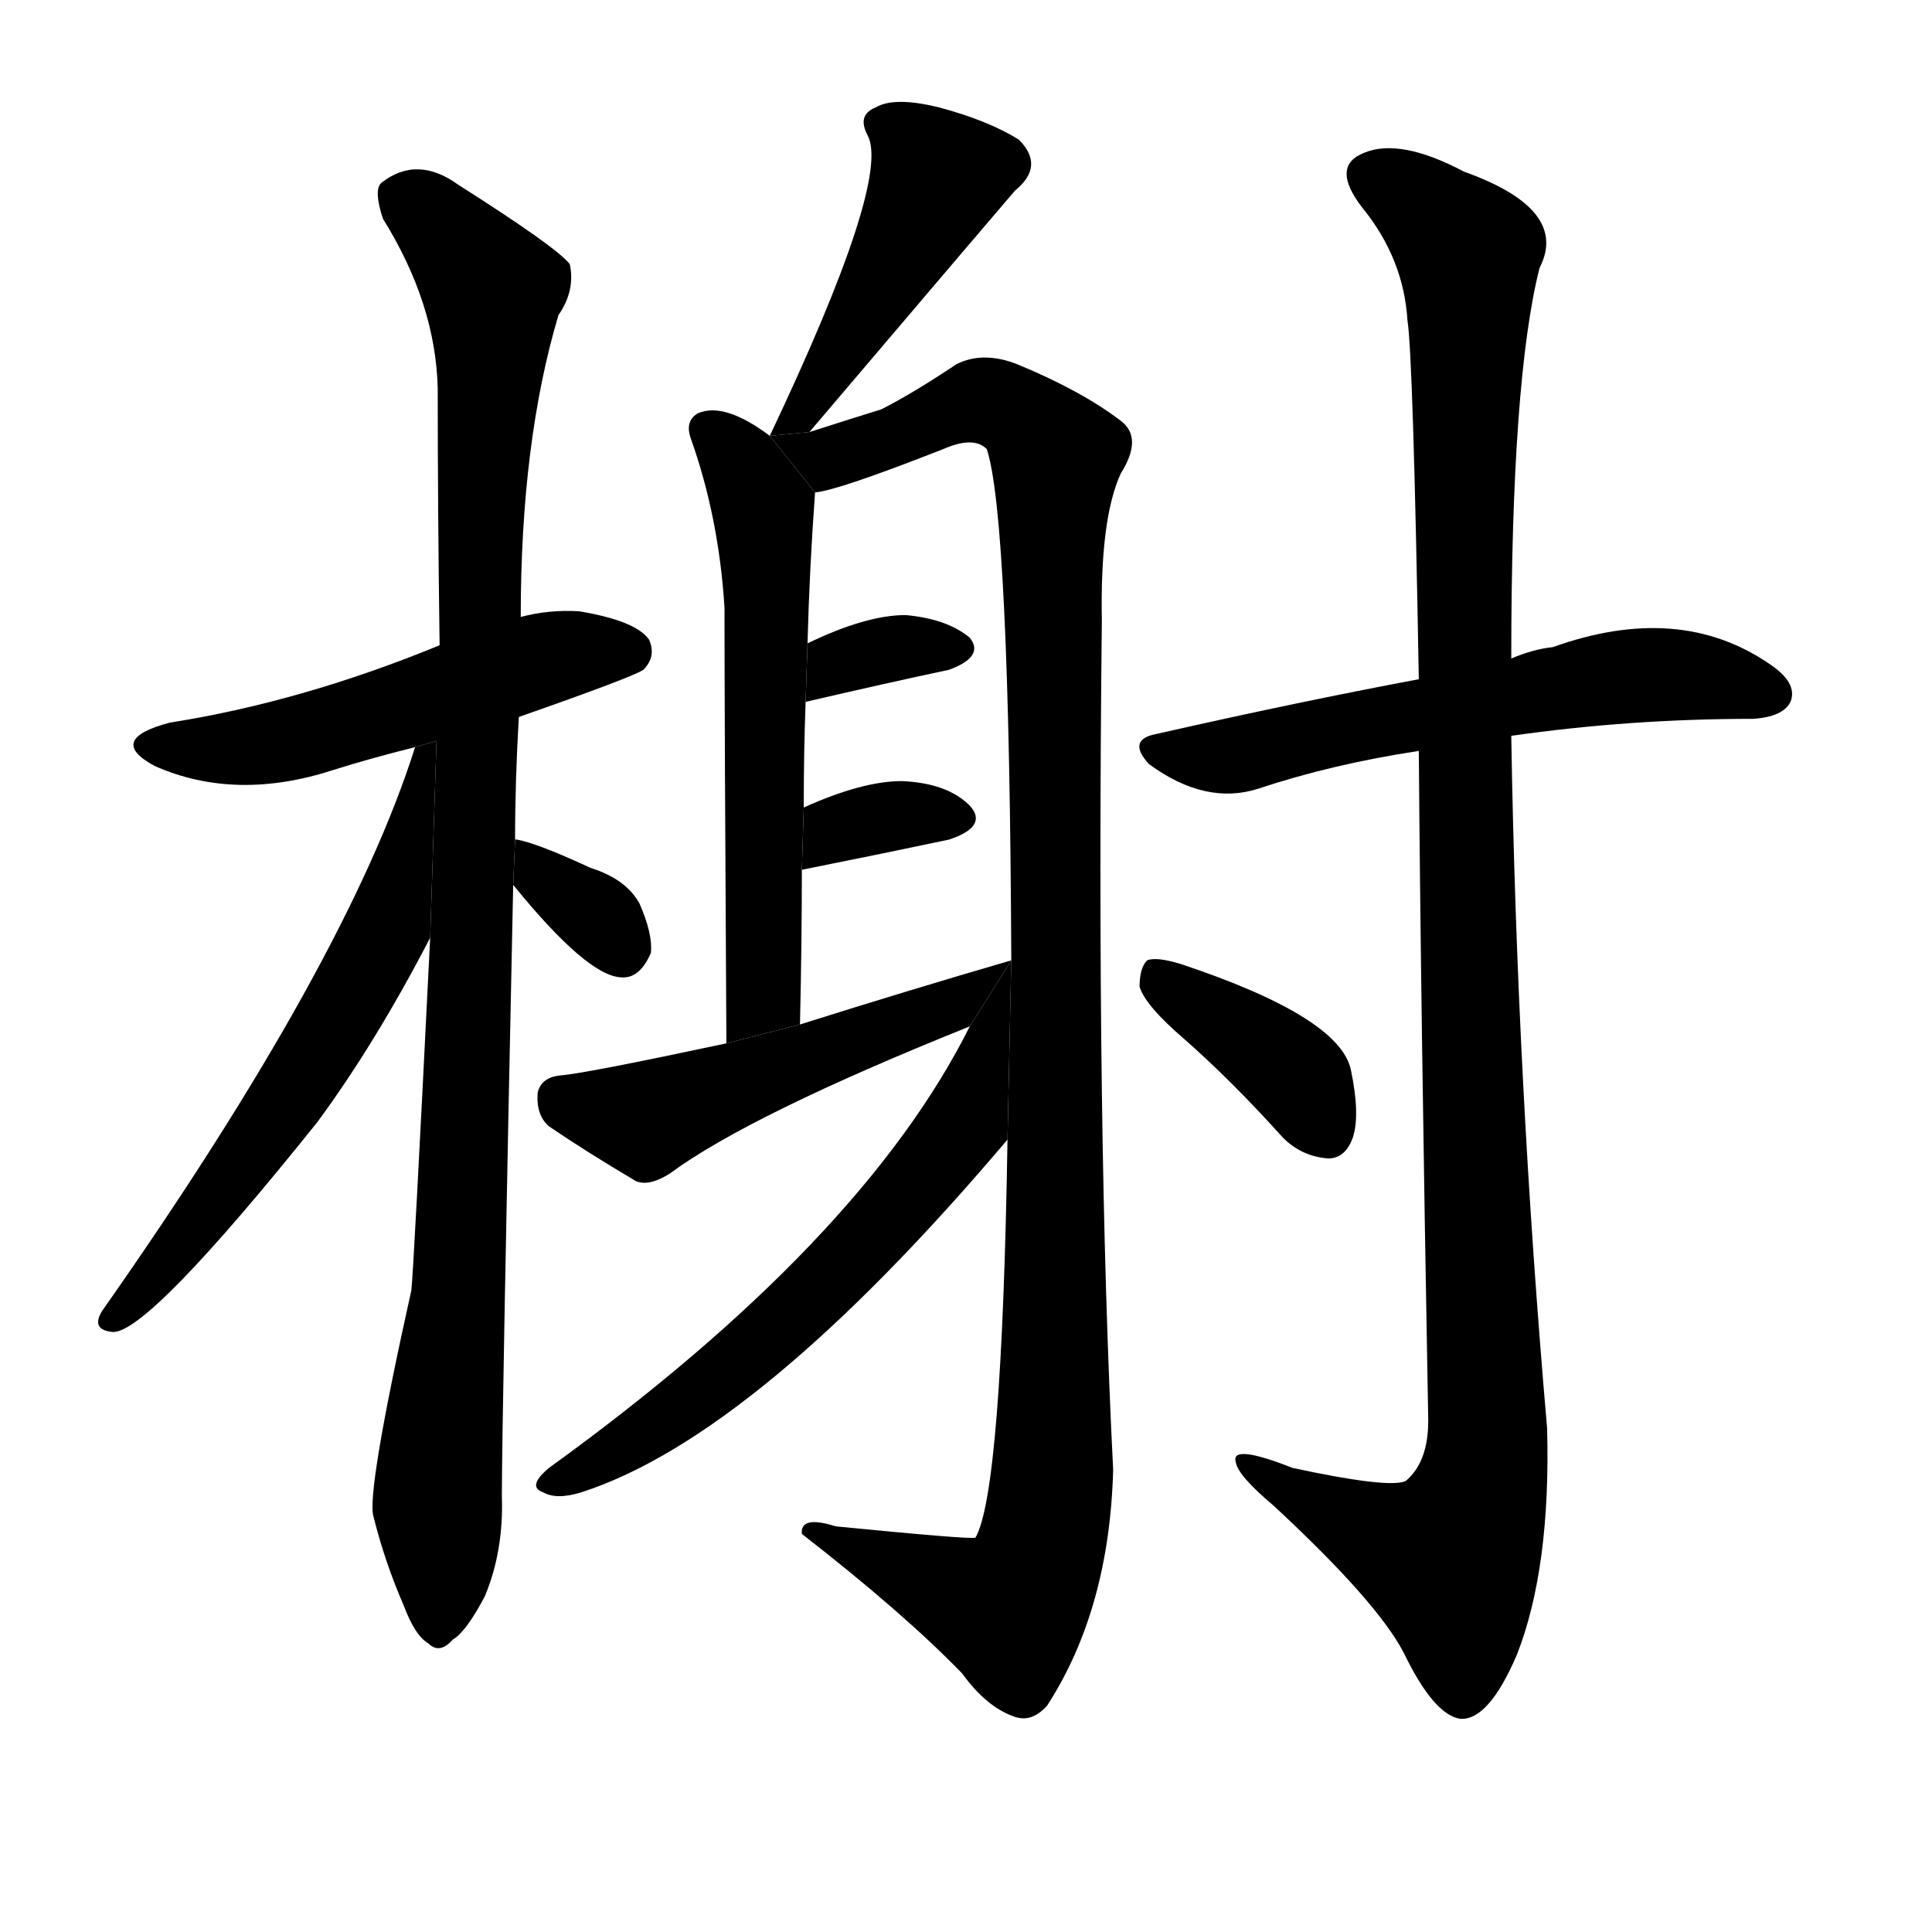 <!-- u69ad_xie4_kiosk_pavilion -->
<!-- 69AD -->
<!--  -->
<!--  -->
<svg viewBox="0 0 1024 1024">
  <g transform="scale(1, -1) translate(0, -900)">
    <path d="M 275 520 Q 335 541 341 545 Q 348 552 344 561 Q 337 571 307 576 Q 291 577 276 573 L 233 558 Q 160 528 90 517 Q 56 508 82 494 Q 125 475 177 492 Q 196 498 220 504 L 275 520 Z"></path>
    <path d="M 273 455 Q 273 486 275 520 L 276 573 Q 276 666 296 733 Q 305 746 302 760 Q 295 769 243 802 Q 221 818 202 803 Q 198 799 203 784 Q 231 739 232 694 Q 232 630 233 558 L 228 403 Q 219 222 218 216 Q 194 108 198 96 Q 204 72 214 49 Q 220 33 227 29 Q 233 23 240 31 Q 247 35 257 54 Q 267 78 266 107 Q 266 146 272 431 L 273 455 Z"></path>
    <path d="M 220 504 Q 184 390 54 205 Q 48 195 60 194 Q 79 194 168 305 Q 199 347 228 403 L 231.365 507.306 L 220 504 Z"></path>
    <path d="M 272 431 Q 311 383 329 382 Q 339 381 345 395 Q 346 405 339 421 Q 332 434 313 440 Q 285 453 274 455 L 273 455 L 272 431 Z"></path>
    <path d="M 429 671 Q 537 798 538 799 Q 554 812 540 826 Q 524 836 498 843 Q 474 849 464 843 Q 454 839 460 828 Q 472 804 408 669 L 429 671 Z"></path>
    <path d="M 408 669 Q 384 687 370 681 Q 363 677 366 668 Q 381 626 384 578 Q 384 518 385 347 L 424 357 Q 425 400 425 439 L 426 472 Q 426 502 427 528 L 428 559 Q 429 598 432 639 L 408 669 Z"></path>
    <path d="M 534 296 Q 531 109 517 85 Q 514 84 443 91 Q 424 97 425 87 Q 479 45 510 13 Q 523 -5 538 -10 Q 547 -13 555 -4 Q 588 47 590 121 Q 581 298 584 571 Q 583 625 594 649 Q 606 668 594 677 Q 573 693 539 707 Q 521 714 507 707 Q 483 691 467 683 Q 454 679 429 671 L 408 669 L 432 639 Q 444 640 500 662 Q 516 669 523 662 Q 535 626 536 391 L 534 296 Z"></path>
    <path d="M 427 528 Q 470 538 503 545 Q 522 552 514 562 Q 502 572 480 574 Q 459 574 428 559 L 427 528 Z"></path>
    <path d="M 425 439 Q 470 448 503 455 Q 524 462 514 473 Q 502 485 478 486 Q 457 486 426 472 L 425 439 Z"></path>
    <path d="M 385 347 Q 310 331 297 330 Q 287 329 285 321 Q 284 309 291 303 Q 310 290 337 274 Q 344 271 355 278 Q 397 309 514 356 L 536 391 Q 481 375 424 357 L 385 347 Z"></path>
    <path d="M 514 356 Q 457 242 291 122 Q 279 112 288 109 Q 295 105 308 109 Q 401 139 534 296 L 536 391 L 514 356 Z"></path>
    <path d="M 801 510 Q 864 519 929 519 Q 945 520 949 528 Q 953 538 938 548 Q 890 581 823 557 Q 813 556 801 551 L 752 540 Q 688 528 613 511 Q 597 508 609 495 Q 639 473 667 482 Q 706 495 752 502 L 801 510 Z"></path>
    <path d="M 752 502 Q 753 366 757 147 Q 757 125 745 115 Q 736 111 685 122 Q 652 135 655 125 Q 656 118 675 102 Q 730 51 744 24 Q 760 -9 774 -11 Q 789 -12 804 23 Q 822 69 820 143 Q 804 327 801 510 L 801 551 Q 801 699 816 758 Q 832 789 776 809 Q 742 827 723 819 Q 705 812 722 790 Q 744 763 746 730 Q 749 711 752 540 L 752 502 Z"></path>
    <path d="M 628 349 Q 653 327 680 297 Q 690 287 704 286 Q 713 286 717 297 Q 721 309 716 333 Q 710 361 626 389 Q 613 393 608 391 Q 604 387 604 377 Q 607 367 628 349 Z"></path>
  </g>
</svg>
